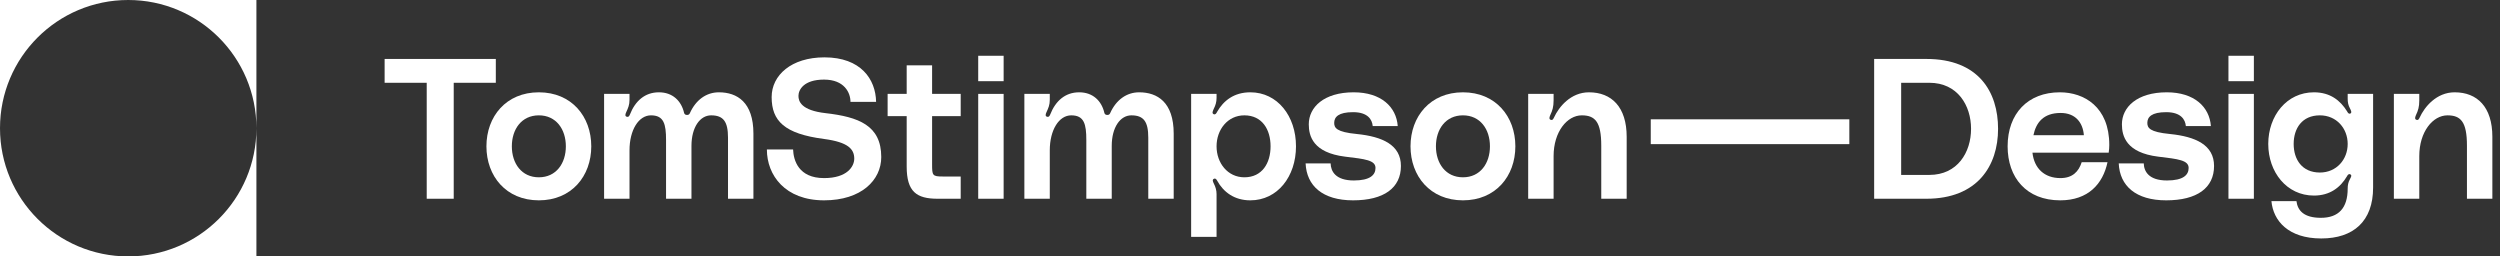 <svg width="312" height="32" viewBox="0 0 312 32" fill="none" xmlns="http://www.w3.org/2000/svg">
<rect x="0" y="0" width="312" height="32" fill="#333333" stroke="none"/>
<path d="M16 0C7.163 0 0 7.163 0 16V0H16Z" fill="white"/>
<path d="M16 32C24.837 32 32 24.837 32 16L32 32L16 32Z" fill="white"/>
<path d="M32 16C32 7.163 24.837 -3.13124e-07 16 -6.99382e-07L32 0L32 16Z" fill="white"/>
<path d="M2.09815e-06 16C9.39371e-07 24.837 7.163 32 16 32L0 32L2.09815e-06 16Z" fill="white"/>
<path d="M240.412 7.357H233.894V24.803H240.412C246.781 24.803 249.359 20.69 249.359 16.08C249.359 11.47 246.93 7.357 240.412 7.357ZM240.784 21.83H237.265V10.331H240.784C244.303 10.331 245.988 13.156 245.988 16.08C245.988 19.004 244.303 21.83 240.784 21.83Z" fill="white"/>
<path d="M263.239 18.087C263.239 13.329 260.092 11.52 257.069 11.52C253.079 11.52 250.551 14.172 250.551 18.261C250.551 22.152 252.88 25.002 257.118 25.002C260.613 25.002 262.446 22.945 263.016 20.244H259.795C259.423 21.408 258.655 22.226 257.143 22.226C255.16 22.226 253.872 21.037 253.649 19.054H263.165C263.215 18.682 263.239 18.434 263.239 18.087ZM253.773 16.873C254.095 15.312 255.012 14.097 257.168 14.097C259.002 14.097 259.943 15.287 260.067 16.873H253.773Z" fill="white"/>
<path d="M264.418 20.392C264.542 23.193 266.55 25.002 270.341 25.002C274.208 25.002 276.314 23.441 276.314 20.714C276.314 18.087 274.009 17.047 270.812 16.724C268.26 16.477 267.987 15.956 267.987 15.336C267.987 14.593 268.532 13.998 270.341 13.998C272.175 13.998 272.721 14.915 272.795 15.733H275.918C275.744 13.354 273.861 11.52 270.416 11.52C266.698 11.52 264.815 13.379 264.815 15.51C264.815 16.972 265.335 19.054 269.35 19.55C271.853 19.847 273.142 19.996 273.142 20.962C273.142 21.83 272.473 22.523 270.441 22.523C268.136 22.523 267.566 21.359 267.541 20.392H264.418Z" fill="white"/>
<path d="M278.111 10.132H281.283V6.96H278.111V10.132ZM278.111 24.803H281.283V11.718H278.111V24.803Z" fill="white"/>
<path d="M283.078 17.963C283.078 21.483 285.383 24.407 288.778 24.407C290.761 24.407 292.074 23.416 292.917 21.978C292.966 21.879 293.09 21.656 293.313 21.755C293.561 21.879 293.388 22.127 293.264 22.375C293.065 22.747 292.991 23.093 292.991 23.54C292.991 25.944 291.876 27.183 289.645 27.183C287.539 27.183 286.746 26.291 286.597 25.101H283.474C283.698 27.554 285.581 29.76 289.695 29.76C293.71 29.76 296.163 27.604 296.163 23.416V11.718H292.991V12.313C292.991 12.784 293.065 13.131 293.264 13.503C293.388 13.751 293.561 14.073 293.313 14.172C293.09 14.271 292.941 13.949 292.917 13.899C292.074 12.536 290.81 11.52 288.778 11.52C285.383 11.52 283.078 14.444 283.078 17.963ZM289.521 21.532C287.291 21.532 286.25 19.896 286.25 17.963C286.25 16.03 287.291 14.395 289.521 14.395C291.603 14.395 292.991 16.03 292.991 17.963C292.991 19.896 291.603 21.532 289.521 21.532Z" fill="white"/>
<path d="M306.339 11.52C304.059 11.52 302.572 13.354 301.977 14.667C301.878 14.866 301.803 15.014 301.605 14.965C301.283 14.89 301.432 14.543 301.531 14.32C301.779 13.8 301.927 13.329 301.927 12.536V11.718H298.755V24.803H301.927V19.475C301.927 16.452 303.612 14.395 305.446 14.395C307.107 14.395 307.875 15.213 307.875 18.162V24.803H311.047V17.071C311.047 13.354 309.164 11.52 306.339 11.52Z" fill="white"/>
<path d="M206.014 17.988L230.797 17.988V14.89L206.014 14.89V17.988Z" fill="white"/>
<path d="M103.042 14.122C99.969 13.775 99.647 12.635 99.647 11.966C99.647 11.223 100.291 9.934 102.844 9.934C105.372 9.934 106.14 11.57 106.14 12.71H109.337C109.287 9.884 107.429 7.158 102.893 7.158C98.755 7.158 96.301 9.389 96.301 12.115C96.301 15.089 97.887 16.7 102.844 17.344C105.843 17.741 106.611 18.608 106.611 19.797C106.611 20.764 105.743 22.226 102.844 22.226C99.647 22.226 99.027 19.996 98.978 18.657H95.707C95.707 21.879 97.987 25.002 102.844 25.002C107.503 25.002 109.981 22.474 109.981 19.599C109.981 15.634 107.131 14.593 103.042 14.122Z" fill="white"/>
<path d="M119.895 14.494V11.718H116.326V8.15H113.154V11.718H110.775V14.494H113.154V20.789C113.154 23.936 114.393 24.803 117.02 24.803H119.895V22.028H117.689C116.351 22.028 116.326 21.904 116.326 20.466V14.494H119.895Z" fill="white"/>
<path d="M122.081 10.132H125.253V6.96H122.081V10.132ZM122.081 24.803H125.253V11.718H122.081V24.803Z" fill="white"/>
<path d="M142.165 11.52C140.604 11.52 139.29 12.462 138.547 14.122C138.473 14.296 138.349 14.345 138.2 14.345C138.002 14.345 137.878 14.271 137.828 14.097C137.481 12.586 136.391 11.52 134.681 11.52C132.946 11.52 131.732 12.586 131.063 14.296C131.013 14.42 130.914 14.643 130.666 14.568C130.418 14.494 130.493 14.246 130.592 14.023C130.84 13.478 131.013 13.106 131.013 12.462V11.718H127.841V24.803H131.013V18.756C131.013 16.229 132.153 14.395 133.69 14.395C135.3 14.395 135.573 15.485 135.573 17.468V24.803H138.745V18.211C138.745 15.882 139.811 14.395 141.199 14.395C142.735 14.395 143.305 15.188 143.305 17.171V24.803H146.477V16.675C146.477 12.759 144.445 11.52 142.165 11.52Z" fill="white"/>
<path d="M151.827 11.718H148.654V29.562H151.827V24.233C151.827 23.738 151.703 23.341 151.48 22.895C151.356 22.647 151.257 22.4 151.529 22.3C151.752 22.226 151.851 22.474 151.901 22.548C152.694 23.986 154.057 25.002 156.04 25.002C159.435 25.002 161.74 22.028 161.74 18.261C161.74 14.494 159.435 11.52 156.04 11.52C154.007 11.52 152.694 12.561 151.901 13.949C151.851 14.048 151.703 14.37 151.455 14.246C151.207 14.122 151.38 13.825 151.48 13.577C151.703 13.131 151.827 12.734 151.827 12.214V11.718ZM155.296 22.127C153.214 22.127 151.827 20.343 151.827 18.261C151.827 16.179 153.214 14.395 155.296 14.395C157.527 14.395 158.567 16.179 158.567 18.261C158.567 20.343 157.527 22.127 155.296 22.127Z" fill="white"/>
<path d="M162.939 20.392C163.063 23.193 165.07 25.002 168.862 25.002C172.728 25.002 174.835 23.441 174.835 20.714C174.835 18.087 172.53 17.047 169.333 16.724C166.78 16.477 166.508 15.956 166.508 15.336C166.508 14.593 167.053 13.998 168.862 13.998C170.696 13.998 171.241 14.915 171.316 15.733H174.438C174.265 13.354 172.381 11.52 168.936 11.52C165.219 11.52 163.336 13.379 163.336 15.51C163.336 16.972 163.856 19.054 167.871 19.55C170.374 19.847 171.662 19.996 171.662 20.962C171.662 21.83 170.993 22.523 168.961 22.523C166.656 22.523 166.086 21.359 166.062 20.392H162.939Z" fill="white"/>
<path d="M182.575 11.52C178.486 11.52 176.032 14.543 176.032 18.261C176.032 21.978 178.486 25.002 182.575 25.002C186.664 25.002 189.117 21.978 189.117 18.261C189.117 14.543 186.664 11.52 182.575 11.52ZM182.575 22.127C180.419 22.127 179.204 20.392 179.204 18.261C179.204 16.13 180.419 14.395 182.575 14.395C184.731 14.395 185.945 16.13 185.945 18.261C185.945 20.392 184.731 22.127 182.575 22.127Z" fill="white"/>
<path d="M198.3 11.52C196.02 11.52 194.534 13.354 193.939 14.667C193.84 14.866 193.765 15.014 193.567 14.965C193.245 14.89 193.394 14.543 193.493 14.32C193.74 13.8 193.889 13.329 193.889 12.536V11.718H190.717V24.803H193.889V19.475C193.889 16.452 195.574 14.395 197.408 14.395C199.069 14.395 199.837 15.213 199.837 18.162V24.803H203.009V17.071C203.009 13.354 201.126 11.52 198.3 11.52Z" fill="white"/>
<path d="M48 7.357V10.331H53.254V24.803H56.624V10.331H61.878V7.357H48Z" fill="white"/>
<path d="M67.249 11.52C63.159 11.52 60.706 14.543 60.706 18.261C60.706 21.978 63.159 25.002 67.249 25.002C71.338 25.002 73.791 21.978 73.791 18.261C73.791 14.543 71.338 11.52 67.249 11.52ZM67.249 22.127C65.092 22.127 63.878 20.392 63.878 18.261C63.878 16.13 65.092 14.395 67.249 14.395C69.405 14.395 70.619 16.13 70.619 18.261C70.619 20.392 69.405 22.127 67.249 22.127Z" fill="white"/>
<path d="M89.715 11.52C88.154 11.52 86.84 12.462 86.097 14.122C86.022 14.296 85.899 14.345 85.75 14.345C85.552 14.345 85.428 14.271 85.378 14.097C85.031 12.586 83.941 11.52 82.231 11.52C80.496 11.52 79.282 12.586 78.612 14.296C78.563 14.42 78.464 14.643 78.216 14.568C77.968 14.494 78.043 14.246 78.142 14.023C78.389 13.478 78.563 13.106 78.563 12.462V11.718H75.391V24.803H78.563V18.756C78.563 16.229 79.703 14.395 81.24 14.395C82.85 14.395 83.123 15.485 83.123 17.468V24.803H86.295V18.211C86.295 15.882 87.361 14.395 88.749 14.395C90.285 14.395 90.855 15.188 90.855 17.171V24.803H94.027V16.675C94.027 12.759 91.995 11.52 89.715 11.52Z" fill="white"/>
</svg>
